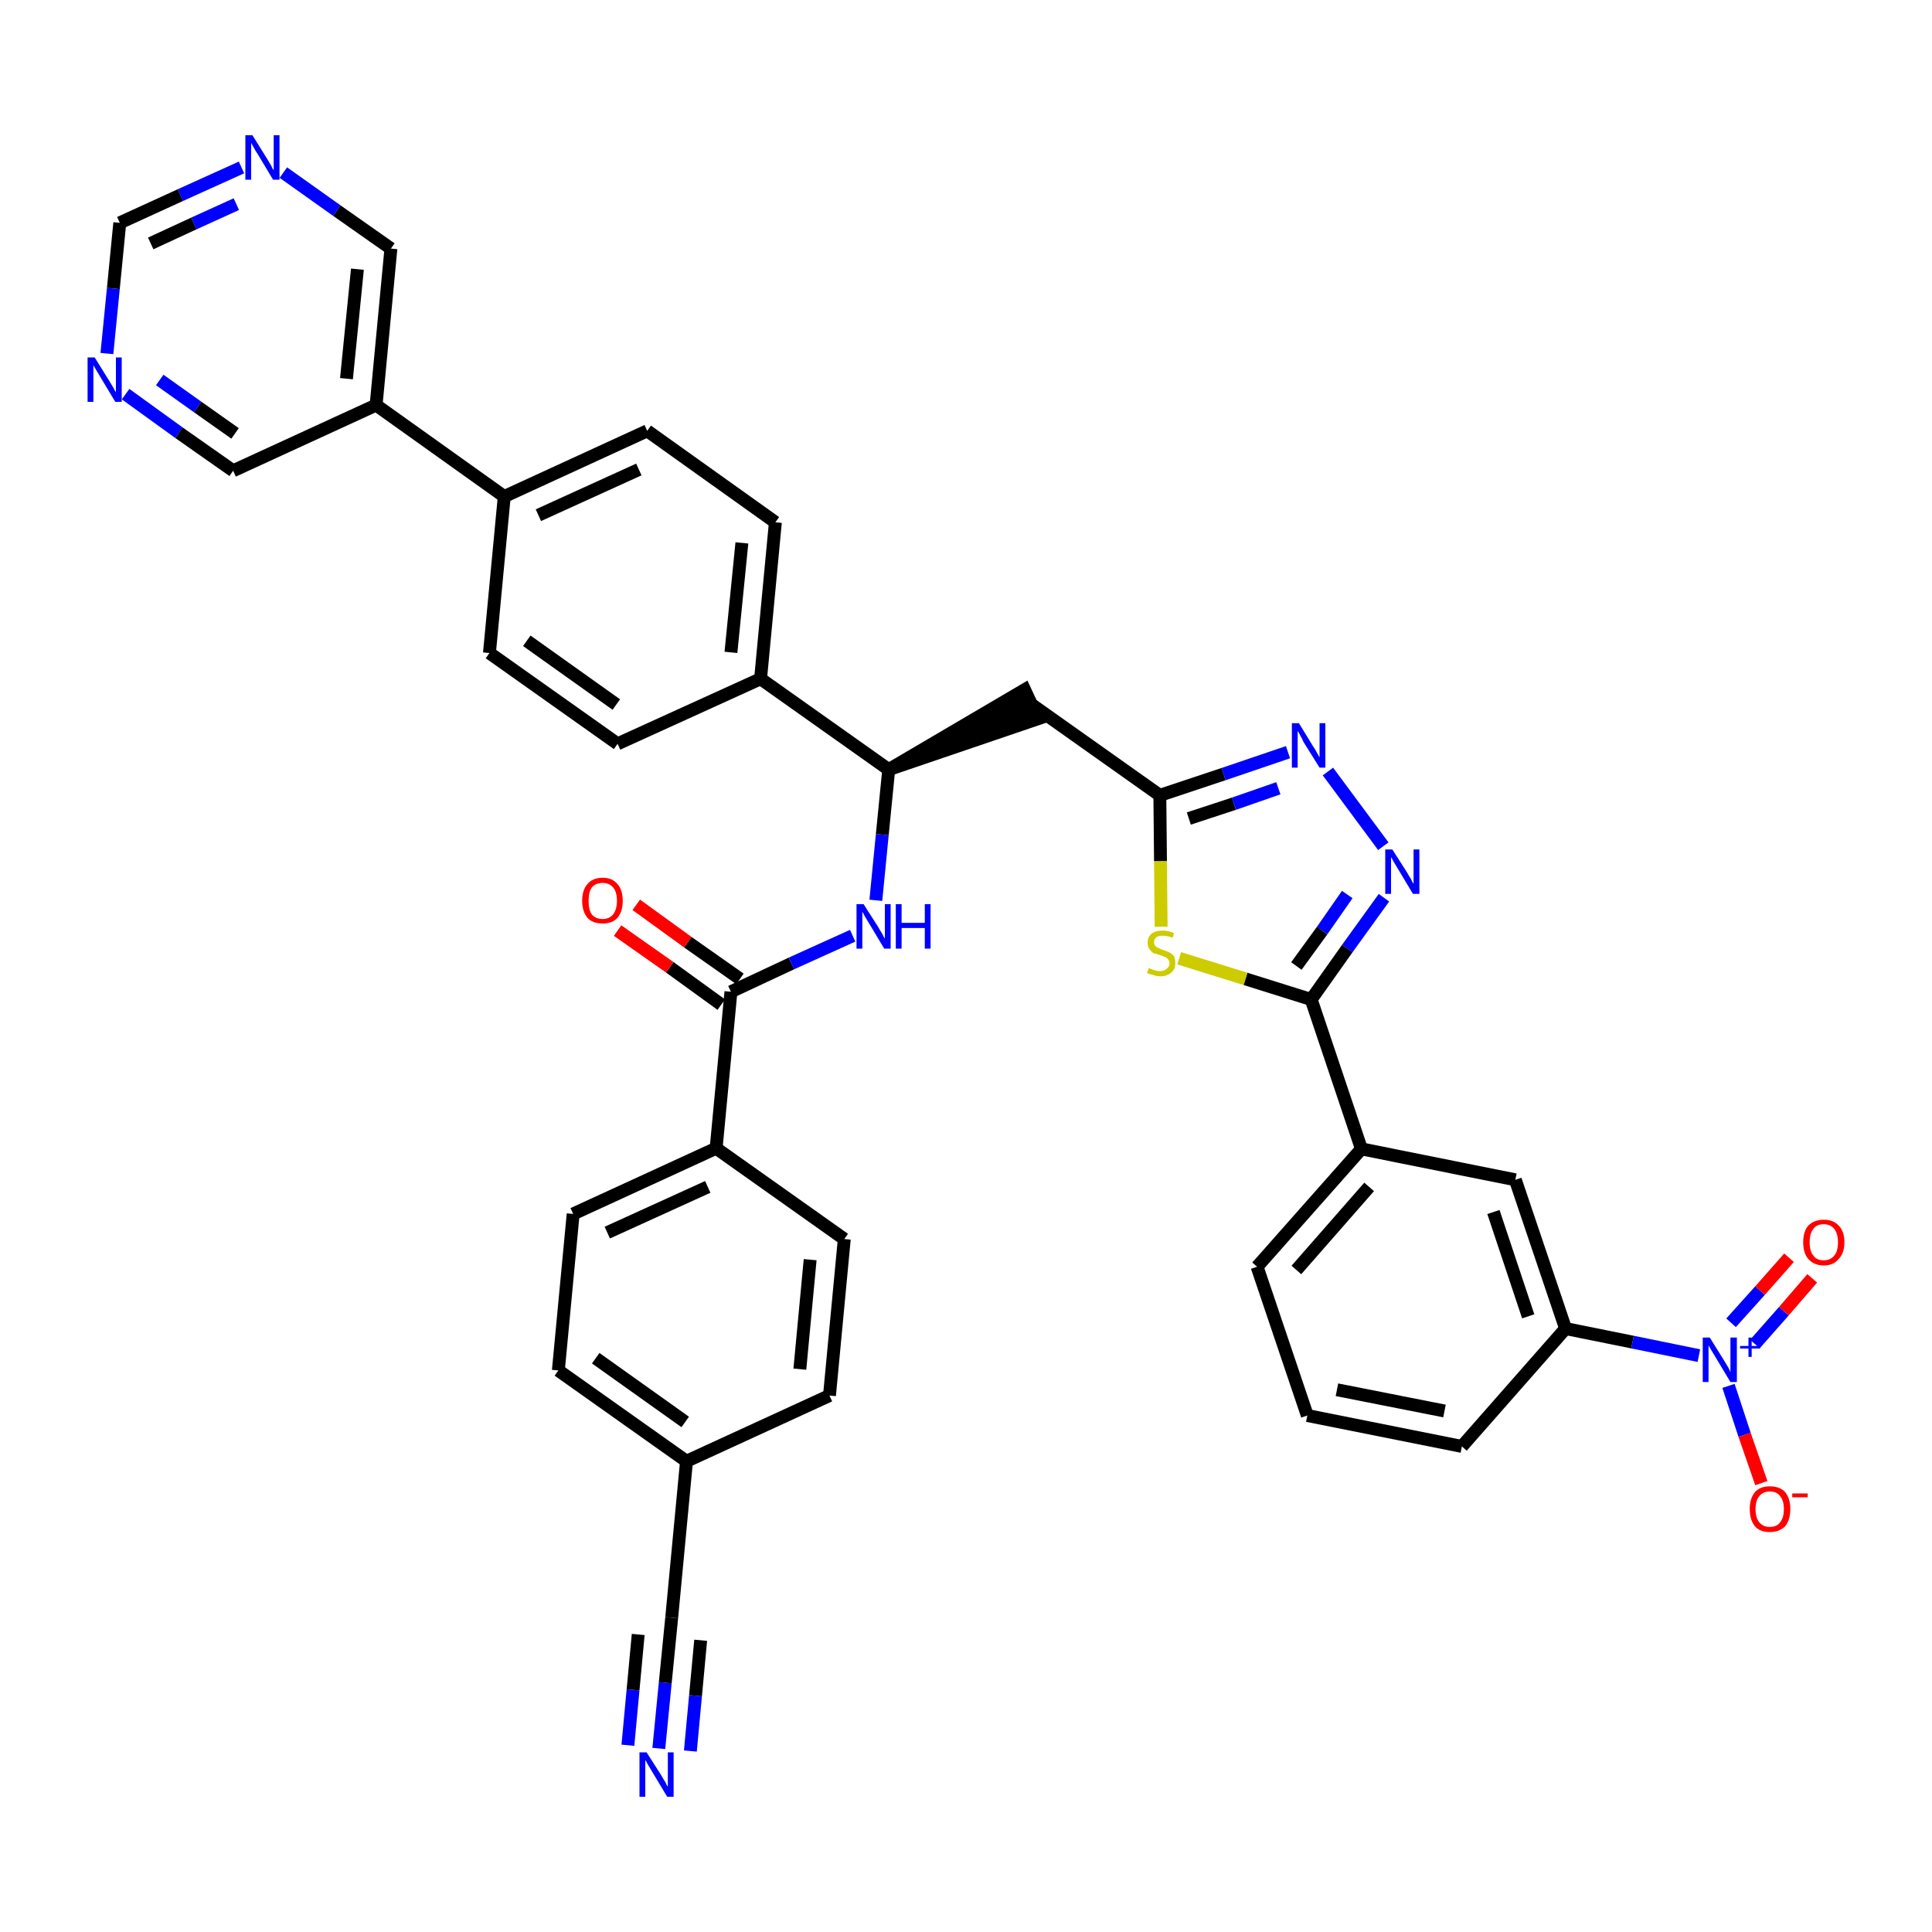 <?xml version='1.0' encoding='iso-8859-1'?>
<svg version='1.1' baseProfile='full'
              xmlns='http://www.w3.org/2000/svg'
                      xmlns:rdkit='http://www.rdkit.org/xml'
                      xmlns:xlink='http://www.w3.org/1999/xlink'
                  xml:space='preserve'
width='300px' height='300px' viewBox='0 0 300 300'>
<!-- END OF HEADER -->
<path class='bond-0 atom-0 atom-1' d='M 102.3,271.5 L 103.3,261.3' style='fill:none;fill-rule:evenodd;stroke:#0000FF;stroke-width:2.0px;stroke-linecap:butt;stroke-linejoin:miter;stroke-opacity:1' />
<path class='bond-0 atom-0 atom-1' d='M 103.3,261.3 L 104.3,251.2' style='fill:none;fill-rule:evenodd;stroke:#000000;stroke-width:2.0px;stroke-linecap:butt;stroke-linejoin:miter;stroke-opacity:1' />
<path class='bond-0 atom-0 atom-1' d='M 107.2,271.9 L 108.0,263.3' style='fill:none;fill-rule:evenodd;stroke:#0000FF;stroke-width:2.0px;stroke-linecap:butt;stroke-linejoin:miter;stroke-opacity:1' />
<path class='bond-0 atom-0 atom-1' d='M 108.0,263.3 L 108.8,254.7' style='fill:none;fill-rule:evenodd;stroke:#000000;stroke-width:2.0px;stroke-linecap:butt;stroke-linejoin:miter;stroke-opacity:1' />
<path class='bond-0 atom-0 atom-1' d='M 97.5,271.0 L 98.3,262.4' style='fill:none;fill-rule:evenodd;stroke:#0000FF;stroke-width:2.0px;stroke-linecap:butt;stroke-linejoin:miter;stroke-opacity:1' />
<path class='bond-0 atom-0 atom-1' d='M 98.3,262.4 L 99.1,253.8' style='fill:none;fill-rule:evenodd;stroke:#000000;stroke-width:2.0px;stroke-linecap:butt;stroke-linejoin:miter;stroke-opacity:1' />
<path class='bond-1 atom-1 atom-2' d='M 104.3,251.2 L 106.6,226.9' style='fill:none;fill-rule:evenodd;stroke:#000000;stroke-width:2.0px;stroke-linecap:butt;stroke-linejoin:miter;stroke-opacity:1' />
<path class='bond-2 atom-2 atom-3' d='M 106.6,226.9 L 86.7,212.8' style='fill:none;fill-rule:evenodd;stroke:#000000;stroke-width:2.0px;stroke-linecap:butt;stroke-linejoin:miter;stroke-opacity:1' />
<path class='bond-2 atom-2 atom-3' d='M 106.4,220.8 L 92.5,210.9' style='fill:none;fill-rule:evenodd;stroke:#000000;stroke-width:2.0px;stroke-linecap:butt;stroke-linejoin:miter;stroke-opacity:1' />
<path class='bond-38 atom-38 atom-2' d='M 128.8,216.7 L 106.6,226.9' style='fill:none;fill-rule:evenodd;stroke:#000000;stroke-width:2.0px;stroke-linecap:butt;stroke-linejoin:miter;stroke-opacity:1' />
<path class='bond-3 atom-3 atom-4' d='M 86.7,212.8 L 89.0,188.5' style='fill:none;fill-rule:evenodd;stroke:#000000;stroke-width:2.0px;stroke-linecap:butt;stroke-linejoin:miter;stroke-opacity:1' />
<path class='bond-4 atom-4 atom-5' d='M 89.0,188.5 L 111.2,178.3' style='fill:none;fill-rule:evenodd;stroke:#000000;stroke-width:2.0px;stroke-linecap:butt;stroke-linejoin:miter;stroke-opacity:1' />
<path class='bond-4 atom-4 atom-5' d='M 94.3,191.4 L 109.9,184.3' style='fill:none;fill-rule:evenodd;stroke:#000000;stroke-width:2.0px;stroke-linecap:butt;stroke-linejoin:miter;stroke-opacity:1' />
<path class='bond-5 atom-5 atom-6' d='M 111.2,178.3 L 113.5,154.0' style='fill:none;fill-rule:evenodd;stroke:#000000;stroke-width:2.0px;stroke-linecap:butt;stroke-linejoin:miter;stroke-opacity:1' />
<path class='bond-36 atom-5 atom-37' d='M 111.2,178.3 L 131.1,192.4' style='fill:none;fill-rule:evenodd;stroke:#000000;stroke-width:2.0px;stroke-linecap:butt;stroke-linejoin:miter;stroke-opacity:1' />
<path class='bond-6 atom-6 atom-7' d='M 114.9,152.0 L 106.8,146.3' style='fill:none;fill-rule:evenodd;stroke:#000000;stroke-width:2.0px;stroke-linecap:butt;stroke-linejoin:miter;stroke-opacity:1' />
<path class='bond-6 atom-6 atom-7' d='M 106.8,146.3 L 98.8,140.5' style='fill:none;fill-rule:evenodd;stroke:#FF0000;stroke-width:2.0px;stroke-linecap:butt;stroke-linejoin:miter;stroke-opacity:1' />
<path class='bond-6 atom-6 atom-7' d='M 112.0,156.0 L 104.0,150.2' style='fill:none;fill-rule:evenodd;stroke:#000000;stroke-width:2.0px;stroke-linecap:butt;stroke-linejoin:miter;stroke-opacity:1' />
<path class='bond-6 atom-6 atom-7' d='M 104.0,150.2 L 95.9,144.5' style='fill:none;fill-rule:evenodd;stroke:#FF0000;stroke-width:2.0px;stroke-linecap:butt;stroke-linejoin:miter;stroke-opacity:1' />
<path class='bond-7 atom-6 atom-8' d='M 113.5,154.0 L 122.9,149.6' style='fill:none;fill-rule:evenodd;stroke:#000000;stroke-width:2.0px;stroke-linecap:butt;stroke-linejoin:miter;stroke-opacity:1' />
<path class='bond-7 atom-6 atom-8' d='M 122.9,149.6 L 132.4,145.3' style='fill:none;fill-rule:evenodd;stroke:#0000FF;stroke-width:2.0px;stroke-linecap:butt;stroke-linejoin:miter;stroke-opacity:1' />
<path class='bond-8 atom-8 atom-9' d='M 136.0,139.8 L 137.0,129.6' style='fill:none;fill-rule:evenodd;stroke:#0000FF;stroke-width:2.0px;stroke-linecap:butt;stroke-linejoin:miter;stroke-opacity:1' />
<path class='bond-8 atom-8 atom-9' d='M 137.0,129.6 L 138.0,119.5' style='fill:none;fill-rule:evenodd;stroke:#000000;stroke-width:2.0px;stroke-linecap:butt;stroke-linejoin:miter;stroke-opacity:1' />
<path class='bond-9 atom-9 atom-10' d='M 138.0,119.5 L 161.2,111.6 L 159.1,107.1 Z' style='fill:#000000;fill-rule:evenodd;fill-opacity:1;stroke:#000000;stroke-width:2.0px;stroke-linecap:butt;stroke-linejoin:miter;stroke-opacity:1;' />
<path class='bond-24 atom-9 atom-25' d='M 138.0,119.5 L 118.1,105.4' style='fill:none;fill-rule:evenodd;stroke:#000000;stroke-width:2.0px;stroke-linecap:butt;stroke-linejoin:miter;stroke-opacity:1' />
<path class='bond-10 atom-10 atom-11' d='M 160.2,109.4 L 180.1,123.5' style='fill:none;fill-rule:evenodd;stroke:#000000;stroke-width:2.0px;stroke-linecap:butt;stroke-linejoin:miter;stroke-opacity:1' />
<path class='bond-11 atom-11 atom-12' d='M 180.1,123.5 L 190.0,120.2' style='fill:none;fill-rule:evenodd;stroke:#000000;stroke-width:2.0px;stroke-linecap:butt;stroke-linejoin:miter;stroke-opacity:1' />
<path class='bond-11 atom-11 atom-12' d='M 190.0,120.2 L 200.0,116.8' style='fill:none;fill-rule:evenodd;stroke:#0000FF;stroke-width:2.0px;stroke-linecap:butt;stroke-linejoin:miter;stroke-opacity:1' />
<path class='bond-11 atom-11 atom-12' d='M 184.6,127.1 L 191.6,124.8' style='fill:none;fill-rule:evenodd;stroke:#000000;stroke-width:2.0px;stroke-linecap:butt;stroke-linejoin:miter;stroke-opacity:1' />
<path class='bond-11 atom-11 atom-12' d='M 191.6,124.8 L 198.5,122.4' style='fill:none;fill-rule:evenodd;stroke:#0000FF;stroke-width:2.0px;stroke-linecap:butt;stroke-linejoin:miter;stroke-opacity:1' />
<path class='bond-39 atom-24 atom-11' d='M 180.3,143.9 L 180.2,133.7' style='fill:none;fill-rule:evenodd;stroke:#CCCC00;stroke-width:2.0px;stroke-linecap:butt;stroke-linejoin:miter;stroke-opacity:1' />
<path class='bond-39 atom-24 atom-11' d='M 180.2,133.7 L 180.1,123.5' style='fill:none;fill-rule:evenodd;stroke:#000000;stroke-width:2.0px;stroke-linecap:butt;stroke-linejoin:miter;stroke-opacity:1' />
<path class='bond-12 atom-12 atom-13' d='M 206.2,119.8 L 214.8,131.4' style='fill:none;fill-rule:evenodd;stroke:#0000FF;stroke-width:2.0px;stroke-linecap:butt;stroke-linejoin:miter;stroke-opacity:1' />
<path class='bond-13 atom-13 atom-14' d='M 214.9,139.4 L 209.2,147.3' style='fill:none;fill-rule:evenodd;stroke:#0000FF;stroke-width:2.0px;stroke-linecap:butt;stroke-linejoin:miter;stroke-opacity:1' />
<path class='bond-13 atom-13 atom-14' d='M 209.2,147.3 L 203.6,155.2' style='fill:none;fill-rule:evenodd;stroke:#000000;stroke-width:2.0px;stroke-linecap:butt;stroke-linejoin:miter;stroke-opacity:1' />
<path class='bond-13 atom-13 atom-14' d='M 209.2,138.9 L 205.3,144.5' style='fill:none;fill-rule:evenodd;stroke:#0000FF;stroke-width:2.0px;stroke-linecap:butt;stroke-linejoin:miter;stroke-opacity:1' />
<path class='bond-13 atom-13 atom-14' d='M 205.3,144.5 L 201.3,150.0' style='fill:none;fill-rule:evenodd;stroke:#000000;stroke-width:2.0px;stroke-linecap:butt;stroke-linejoin:miter;stroke-opacity:1' />
<path class='bond-14 atom-14 atom-15' d='M 203.6,155.2 L 211.4,178.4' style='fill:none;fill-rule:evenodd;stroke:#000000;stroke-width:2.0px;stroke-linecap:butt;stroke-linejoin:miter;stroke-opacity:1' />
<path class='bond-23 atom-14 atom-24' d='M 203.6,155.2 L 193.4,152.0' style='fill:none;fill-rule:evenodd;stroke:#000000;stroke-width:2.0px;stroke-linecap:butt;stroke-linejoin:miter;stroke-opacity:1' />
<path class='bond-23 atom-14 atom-24' d='M 193.4,152.0 L 183.1,148.8' style='fill:none;fill-rule:evenodd;stroke:#CCCC00;stroke-width:2.0px;stroke-linecap:butt;stroke-linejoin:miter;stroke-opacity:1' />
<path class='bond-15 atom-15 atom-16' d='M 211.4,178.4 L 195.2,196.7' style='fill:none;fill-rule:evenodd;stroke:#000000;stroke-width:2.0px;stroke-linecap:butt;stroke-linejoin:miter;stroke-opacity:1' />
<path class='bond-15 atom-15 atom-16' d='M 212.6,184.3 L 201.3,197.2' style='fill:none;fill-rule:evenodd;stroke:#000000;stroke-width:2.0px;stroke-linecap:butt;stroke-linejoin:miter;stroke-opacity:1' />
<path class='bond-41 atom-23 atom-15' d='M 235.3,183.2 L 211.4,178.4' style='fill:none;fill-rule:evenodd;stroke:#000000;stroke-width:2.0px;stroke-linecap:butt;stroke-linejoin:miter;stroke-opacity:1' />
<path class='bond-16 atom-16 atom-17' d='M 195.2,196.7 L 203.0,219.8' style='fill:none;fill-rule:evenodd;stroke:#000000;stroke-width:2.0px;stroke-linecap:butt;stroke-linejoin:miter;stroke-opacity:1' />
<path class='bond-17 atom-17 atom-18' d='M 203.0,219.8 L 227.0,224.6' style='fill:none;fill-rule:evenodd;stroke:#000000;stroke-width:2.0px;stroke-linecap:butt;stroke-linejoin:miter;stroke-opacity:1' />
<path class='bond-17 atom-17 atom-18' d='M 207.6,215.8 L 224.3,219.1' style='fill:none;fill-rule:evenodd;stroke:#000000;stroke-width:2.0px;stroke-linecap:butt;stroke-linejoin:miter;stroke-opacity:1' />
<path class='bond-18 atom-18 atom-19' d='M 227.0,224.6 L 243.1,206.3' style='fill:none;fill-rule:evenodd;stroke:#000000;stroke-width:2.0px;stroke-linecap:butt;stroke-linejoin:miter;stroke-opacity:1' />
<path class='bond-19 atom-19 atom-20' d='M 243.1,206.3 L 253.5,208.4' style='fill:none;fill-rule:evenodd;stroke:#000000;stroke-width:2.0px;stroke-linecap:butt;stroke-linejoin:miter;stroke-opacity:1' />
<path class='bond-19 atom-19 atom-20' d='M 253.5,208.4 L 263.8,210.5' style='fill:none;fill-rule:evenodd;stroke:#0000FF;stroke-width:2.0px;stroke-linecap:butt;stroke-linejoin:miter;stroke-opacity:1' />
<path class='bond-22 atom-19 atom-23' d='M 243.1,206.3 L 235.3,183.2' style='fill:none;fill-rule:evenodd;stroke:#000000;stroke-width:2.0px;stroke-linecap:butt;stroke-linejoin:miter;stroke-opacity:1' />
<path class='bond-22 atom-19 atom-23' d='M 237.3,204.4 L 231.9,188.2' style='fill:none;fill-rule:evenodd;stroke:#000000;stroke-width:2.0px;stroke-linecap:butt;stroke-linejoin:miter;stroke-opacity:1' />
<path class='bond-20 atom-20 atom-21' d='M 272.5,208.7 L 277.0,203.6' style='fill:none;fill-rule:evenodd;stroke:#0000FF;stroke-width:2.0px;stroke-linecap:butt;stroke-linejoin:miter;stroke-opacity:1' />
<path class='bond-20 atom-20 atom-21' d='M 277.0,203.6 L 281.4,198.5' style='fill:none;fill-rule:evenodd;stroke:#FF0000;stroke-width:2.0px;stroke-linecap:butt;stroke-linejoin:miter;stroke-opacity:1' />
<path class='bond-20 atom-20 atom-21' d='M 268.8,205.4 L 273.3,200.4' style='fill:none;fill-rule:evenodd;stroke:#0000FF;stroke-width:2.0px;stroke-linecap:butt;stroke-linejoin:miter;stroke-opacity:1' />
<path class='bond-20 atom-20 atom-21' d='M 273.3,200.4 L 277.8,195.3' style='fill:none;fill-rule:evenodd;stroke:#FF0000;stroke-width:2.0px;stroke-linecap:butt;stroke-linejoin:miter;stroke-opacity:1' />
<path class='bond-21 atom-20 atom-22' d='M 268.4,215.2 L 270.9,222.8' style='fill:none;fill-rule:evenodd;stroke:#0000FF;stroke-width:2.0px;stroke-linecap:butt;stroke-linejoin:miter;stroke-opacity:1' />
<path class='bond-21 atom-20 atom-22' d='M 270.9,222.8 L 273.5,230.3' style='fill:none;fill-rule:evenodd;stroke:#FF0000;stroke-width:2.0px;stroke-linecap:butt;stroke-linejoin:miter;stroke-opacity:1' />
<path class='bond-25 atom-25 atom-26' d='M 118.1,105.4 L 120.4,81.1' style='fill:none;fill-rule:evenodd;stroke:#000000;stroke-width:2.0px;stroke-linecap:butt;stroke-linejoin:miter;stroke-opacity:1' />
<path class='bond-25 atom-25 atom-26' d='M 113.5,101.3 L 115.2,84.3' style='fill:none;fill-rule:evenodd;stroke:#000000;stroke-width:2.0px;stroke-linecap:butt;stroke-linejoin:miter;stroke-opacity:1' />
<path class='bond-40 atom-36 atom-25' d='M 95.9,115.5 L 118.1,105.4' style='fill:none;fill-rule:evenodd;stroke:#000000;stroke-width:2.0px;stroke-linecap:butt;stroke-linejoin:miter;stroke-opacity:1' />
<path class='bond-26 atom-26 atom-27' d='M 120.4,81.1 L 100.5,66.9' style='fill:none;fill-rule:evenodd;stroke:#000000;stroke-width:2.0px;stroke-linecap:butt;stroke-linejoin:miter;stroke-opacity:1' />
<path class='bond-27 atom-27 atom-28' d='M 100.5,66.9 L 78.3,77.1' style='fill:none;fill-rule:evenodd;stroke:#000000;stroke-width:2.0px;stroke-linecap:butt;stroke-linejoin:miter;stroke-opacity:1' />
<path class='bond-27 atom-27 atom-28' d='M 99.2,72.9 L 83.6,80.0' style='fill:none;fill-rule:evenodd;stroke:#000000;stroke-width:2.0px;stroke-linecap:butt;stroke-linejoin:miter;stroke-opacity:1' />
<path class='bond-28 atom-28 atom-29' d='M 78.3,77.1 L 58.4,62.9' style='fill:none;fill-rule:evenodd;stroke:#000000;stroke-width:2.0px;stroke-linecap:butt;stroke-linejoin:miter;stroke-opacity:1' />
<path class='bond-34 atom-28 atom-35' d='M 78.3,77.1 L 76.0,101.4' style='fill:none;fill-rule:evenodd;stroke:#000000;stroke-width:2.0px;stroke-linecap:butt;stroke-linejoin:miter;stroke-opacity:1' />
<path class='bond-29 atom-29 atom-30' d='M 58.4,62.9 L 60.7,38.6' style='fill:none;fill-rule:evenodd;stroke:#000000;stroke-width:2.0px;stroke-linecap:butt;stroke-linejoin:miter;stroke-opacity:1' />
<path class='bond-29 atom-29 atom-30' d='M 53.8,58.8 L 55.5,41.8' style='fill:none;fill-rule:evenodd;stroke:#000000;stroke-width:2.0px;stroke-linecap:butt;stroke-linejoin:miter;stroke-opacity:1' />
<path class='bond-42 atom-34 atom-29' d='M 36.2,73.1 L 58.4,62.9' style='fill:none;fill-rule:evenodd;stroke:#000000;stroke-width:2.0px;stroke-linecap:butt;stroke-linejoin:miter;stroke-opacity:1' />
<path class='bond-30 atom-30 atom-31' d='M 60.7,38.6 L 52.3,32.7' style='fill:none;fill-rule:evenodd;stroke:#000000;stroke-width:2.0px;stroke-linecap:butt;stroke-linejoin:miter;stroke-opacity:1' />
<path class='bond-30 atom-30 atom-31' d='M 52.3,32.7 L 44.0,26.8' style='fill:none;fill-rule:evenodd;stroke:#0000FF;stroke-width:2.0px;stroke-linecap:butt;stroke-linejoin:miter;stroke-opacity:1' />
<path class='bond-31 atom-31 atom-32' d='M 37.5,26.0 L 28.0,30.3' style='fill:none;fill-rule:evenodd;stroke:#0000FF;stroke-width:2.0px;stroke-linecap:butt;stroke-linejoin:miter;stroke-opacity:1' />
<path class='bond-31 atom-31 atom-32' d='M 28.0,30.3 L 18.6,34.6' style='fill:none;fill-rule:evenodd;stroke:#000000;stroke-width:2.0px;stroke-linecap:butt;stroke-linejoin:miter;stroke-opacity:1' />
<path class='bond-31 atom-31 atom-32' d='M 36.7,31.7 L 30.1,34.7' style='fill:none;fill-rule:evenodd;stroke:#0000FF;stroke-width:2.0px;stroke-linecap:butt;stroke-linejoin:miter;stroke-opacity:1' />
<path class='bond-31 atom-31 atom-32' d='M 30.1,34.7 L 23.4,37.8' style='fill:none;fill-rule:evenodd;stroke:#000000;stroke-width:2.0px;stroke-linecap:butt;stroke-linejoin:miter;stroke-opacity:1' />
<path class='bond-32 atom-32 atom-33' d='M 18.6,34.6 L 17.6,44.8' style='fill:none;fill-rule:evenodd;stroke:#000000;stroke-width:2.0px;stroke-linecap:butt;stroke-linejoin:miter;stroke-opacity:1' />
<path class='bond-32 atom-32 atom-33' d='M 17.6,44.8 L 16.6,54.9' style='fill:none;fill-rule:evenodd;stroke:#0000FF;stroke-width:2.0px;stroke-linecap:butt;stroke-linejoin:miter;stroke-opacity:1' />
<path class='bond-33 atom-33 atom-34' d='M 19.5,61.2 L 27.8,67.2' style='fill:none;fill-rule:evenodd;stroke:#0000FF;stroke-width:2.0px;stroke-linecap:butt;stroke-linejoin:miter;stroke-opacity:1' />
<path class='bond-33 atom-33 atom-34' d='M 27.8,67.2 L 36.2,73.1' style='fill:none;fill-rule:evenodd;stroke:#000000;stroke-width:2.0px;stroke-linecap:butt;stroke-linejoin:miter;stroke-opacity:1' />
<path class='bond-33 atom-33 atom-34' d='M 24.8,59.0 L 30.7,63.2' style='fill:none;fill-rule:evenodd;stroke:#0000FF;stroke-width:2.0px;stroke-linecap:butt;stroke-linejoin:miter;stroke-opacity:1' />
<path class='bond-33 atom-33 atom-34' d='M 30.7,63.2 L 36.5,67.3' style='fill:none;fill-rule:evenodd;stroke:#000000;stroke-width:2.0px;stroke-linecap:butt;stroke-linejoin:miter;stroke-opacity:1' />
<path class='bond-35 atom-35 atom-36' d='M 76.0,101.4 L 95.9,115.5' style='fill:none;fill-rule:evenodd;stroke:#000000;stroke-width:2.0px;stroke-linecap:butt;stroke-linejoin:miter;stroke-opacity:1' />
<path class='bond-35 atom-35 atom-36' d='M 81.8,99.5 L 95.7,109.4' style='fill:none;fill-rule:evenodd;stroke:#000000;stroke-width:2.0px;stroke-linecap:butt;stroke-linejoin:miter;stroke-opacity:1' />
<path class='bond-37 atom-37 atom-38' d='M 131.1,192.4 L 128.8,216.7' style='fill:none;fill-rule:evenodd;stroke:#000000;stroke-width:2.0px;stroke-linecap:butt;stroke-linejoin:miter;stroke-opacity:1' />
<path class='bond-37 atom-37 atom-38' d='M 125.8,195.6 L 124.2,212.6' style='fill:none;fill-rule:evenodd;stroke:#000000;stroke-width:2.0px;stroke-linecap:butt;stroke-linejoin:miter;stroke-opacity:1' />
<path  class='atom-0' d='M 100.4 272.1
L 102.7 275.7
Q 102.9 276.1, 103.3 276.7
Q 103.6 277.4, 103.7 277.4
L 103.7 272.1
L 104.6 272.1
L 104.6 279.0
L 103.6 279.0
L 101.2 275.0
Q 100.9 274.5, 100.6 274.0
Q 100.3 273.4, 100.2 273.3
L 100.2 279.0
L 99.3 279.0
L 99.3 272.1
L 100.4 272.1
' fill='#0000FF'/>
<path  class='atom-7' d='M 90.4 139.9
Q 90.4 138.2, 91.2 137.3
Q 92.0 136.3, 93.6 136.3
Q 95.1 136.3, 95.9 137.3
Q 96.7 138.2, 96.7 139.9
Q 96.7 141.5, 95.9 142.5
Q 95.1 143.4, 93.6 143.4
Q 92.0 143.4, 91.2 142.5
Q 90.4 141.5, 90.4 139.9
M 93.6 142.7
Q 94.6 142.7, 95.2 142.0
Q 95.8 141.2, 95.8 139.9
Q 95.8 138.5, 95.2 137.8
Q 94.6 137.1, 93.6 137.1
Q 92.5 137.1, 91.9 137.8
Q 91.4 138.5, 91.4 139.9
Q 91.4 141.3, 91.9 142.0
Q 92.5 142.7, 93.6 142.7
' fill='#FF0000'/>
<path  class='atom-8' d='M 134.1 140.4
L 136.4 144.0
Q 136.6 144.4, 137.0 145.0
Q 137.3 145.7, 137.4 145.7
L 137.4 140.4
L 138.3 140.4
L 138.3 147.3
L 137.3 147.3
L 134.9 143.3
Q 134.6 142.8, 134.3 142.3
Q 134.0 141.7, 133.9 141.6
L 133.9 147.3
L 133.0 147.3
L 133.0 140.4
L 134.1 140.4
' fill='#0000FF'/>
<path  class='atom-8' d='M 139.1 140.4
L 140.0 140.4
L 140.0 143.3
L 143.6 143.3
L 143.6 140.4
L 144.5 140.4
L 144.5 147.3
L 143.6 147.3
L 143.6 144.1
L 140.0 144.1
L 140.0 147.3
L 139.1 147.3
L 139.1 140.4
' fill='#0000FF'/>
<path  class='atom-12' d='M 201.7 112.3
L 203.9 115.9
Q 204.2 116.3, 204.5 116.9
Q 204.9 117.6, 204.9 117.6
L 204.9 112.3
L 205.8 112.3
L 205.8 119.2
L 204.9 119.2
L 202.4 115.2
Q 202.2 114.7, 201.9 114.2
Q 201.6 113.6, 201.5 113.5
L 201.5 119.2
L 200.6 119.2
L 200.6 112.3
L 201.7 112.3
' fill='#0000FF'/>
<path  class='atom-13' d='M 216.2 131.9
L 218.5 135.5
Q 218.7 135.9, 219.1 136.5
Q 219.4 137.2, 219.5 137.2
L 219.5 131.9
L 220.4 131.9
L 220.4 138.8
L 219.4 138.8
L 217.0 134.8
Q 216.7 134.3, 216.4 133.8
Q 216.1 133.2, 216.0 133.1
L 216.0 138.8
L 215.1 138.8
L 215.1 131.9
L 216.2 131.9
' fill='#0000FF'/>
<path  class='atom-20' d='M 265.5 207.7
L 267.8 211.4
Q 268.0 211.7, 268.4 212.4
Q 268.7 213.0, 268.7 213.1
L 268.7 207.7
L 269.7 207.7
L 269.7 214.6
L 268.7 214.6
L 266.3 210.6
Q 266.0 210.1, 265.7 209.6
Q 265.4 209.1, 265.3 208.9
L 265.3 214.6
L 264.4 214.6
L 264.4 207.7
L 265.5 207.7
' fill='#0000FF'/>
<path  class='atom-20' d='M 270.2 209.0
L 271.5 209.0
L 271.5 207.7
L 272.0 207.7
L 272.0 209.0
L 273.3 209.0
L 273.3 209.4
L 272.0 209.4
L 272.0 210.7
L 271.5 210.7
L 271.5 209.4
L 270.2 209.4
L 270.2 209.0
' fill='#0000FF'/>
<path  class='atom-21' d='M 280.0 192.9
Q 280.0 191.2, 280.8 190.3
Q 281.7 189.4, 283.2 189.4
Q 284.7 189.4, 285.5 190.3
Q 286.4 191.2, 286.4 192.9
Q 286.4 194.6, 285.5 195.5
Q 284.7 196.5, 283.2 196.5
Q 281.7 196.5, 280.8 195.5
Q 280.0 194.6, 280.0 192.9
M 283.2 195.7
Q 284.2 195.7, 284.8 195.0
Q 285.4 194.3, 285.4 192.9
Q 285.4 191.5, 284.8 190.8
Q 284.2 190.1, 283.2 190.1
Q 282.1 190.1, 281.6 190.8
Q 281.0 191.5, 281.0 192.9
Q 281.0 194.3, 281.6 195.0
Q 282.1 195.7, 283.2 195.7
' fill='#FF0000'/>
<path  class='atom-22' d='M 271.7 234.3
Q 271.7 232.7, 272.5 231.7
Q 273.3 230.8, 274.8 230.8
Q 276.4 230.8, 277.2 231.7
Q 278.0 232.7, 278.0 234.3
Q 278.0 236.0, 277.2 237.0
Q 276.3 237.9, 274.8 237.9
Q 273.3 237.9, 272.5 237.0
Q 271.7 236.0, 271.7 234.3
M 274.8 237.1
Q 275.9 237.1, 276.4 236.4
Q 277.0 235.7, 277.0 234.3
Q 277.0 233.0, 276.4 232.3
Q 275.9 231.6, 274.8 231.6
Q 273.8 231.6, 273.2 232.3
Q 272.6 233.0, 272.6 234.3
Q 272.6 235.7, 273.2 236.4
Q 273.8 237.1, 274.8 237.1
' fill='#FF0000'/>
<path  class='atom-22' d='M 278.3 231.9
L 280.7 231.9
L 280.7 232.5
L 278.3 232.5
L 278.3 231.9
' fill='#FF0000'/>
<path  class='atom-24' d='M 178.4 150.3
Q 178.4 150.3, 178.8 150.5
Q 179.1 150.6, 179.4 150.7
Q 179.8 150.8, 180.1 150.8
Q 180.8 150.8, 181.2 150.4
Q 181.6 150.1, 181.6 149.6
Q 181.6 149.2, 181.4 149.0
Q 181.2 148.7, 180.9 148.6
Q 180.6 148.5, 180.1 148.3
Q 179.5 148.1, 179.1 148.0
Q 178.8 147.8, 178.5 147.4
Q 178.2 147.0, 178.2 146.4
Q 178.2 145.5, 178.8 145.0
Q 179.4 144.5, 180.6 144.5
Q 181.4 144.5, 182.3 144.9
L 182.1 145.6
Q 181.2 145.3, 180.6 145.3
Q 179.9 145.3, 179.6 145.5
Q 179.2 145.8, 179.2 146.3
Q 179.2 146.7, 179.4 146.9
Q 179.6 147.1, 179.9 147.2
Q 180.2 147.4, 180.6 147.5
Q 181.2 147.7, 181.6 147.9
Q 182.0 148.1, 182.3 148.5
Q 182.5 148.9, 182.5 149.6
Q 182.5 150.5, 181.9 151.0
Q 181.2 151.6, 180.2 151.6
Q 179.6 151.6, 179.1 151.4
Q 178.6 151.3, 178.1 151.1
L 178.4 150.3
' fill='#CCCC00'/>
<path  class='atom-31' d='M 39.2 21.0
L 41.5 24.7
Q 41.7 25.0, 42.1 25.7
Q 42.4 26.4, 42.5 26.4
L 42.5 21.0
L 43.4 21.0
L 43.4 27.9
L 42.4 27.9
L 40.0 23.9
Q 39.7 23.5, 39.4 22.9
Q 39.1 22.4, 39.0 22.2
L 39.0 27.9
L 38.1 27.9
L 38.1 21.0
L 39.2 21.0
' fill='#0000FF'/>
<path  class='atom-33' d='M 14.7 55.5
L 17.0 59.2
Q 17.2 59.5, 17.6 60.2
Q 17.9 60.8, 18.0 60.9
L 18.0 55.5
L 18.9 55.5
L 18.9 62.4
L 17.9 62.4
L 15.5 58.4
Q 15.2 57.9, 14.9 57.4
Q 14.6 56.9, 14.5 56.7
L 14.5 62.4
L 13.6 62.4
L 13.6 55.5
L 14.7 55.5
' fill='#0000FF'/>
</svg>
